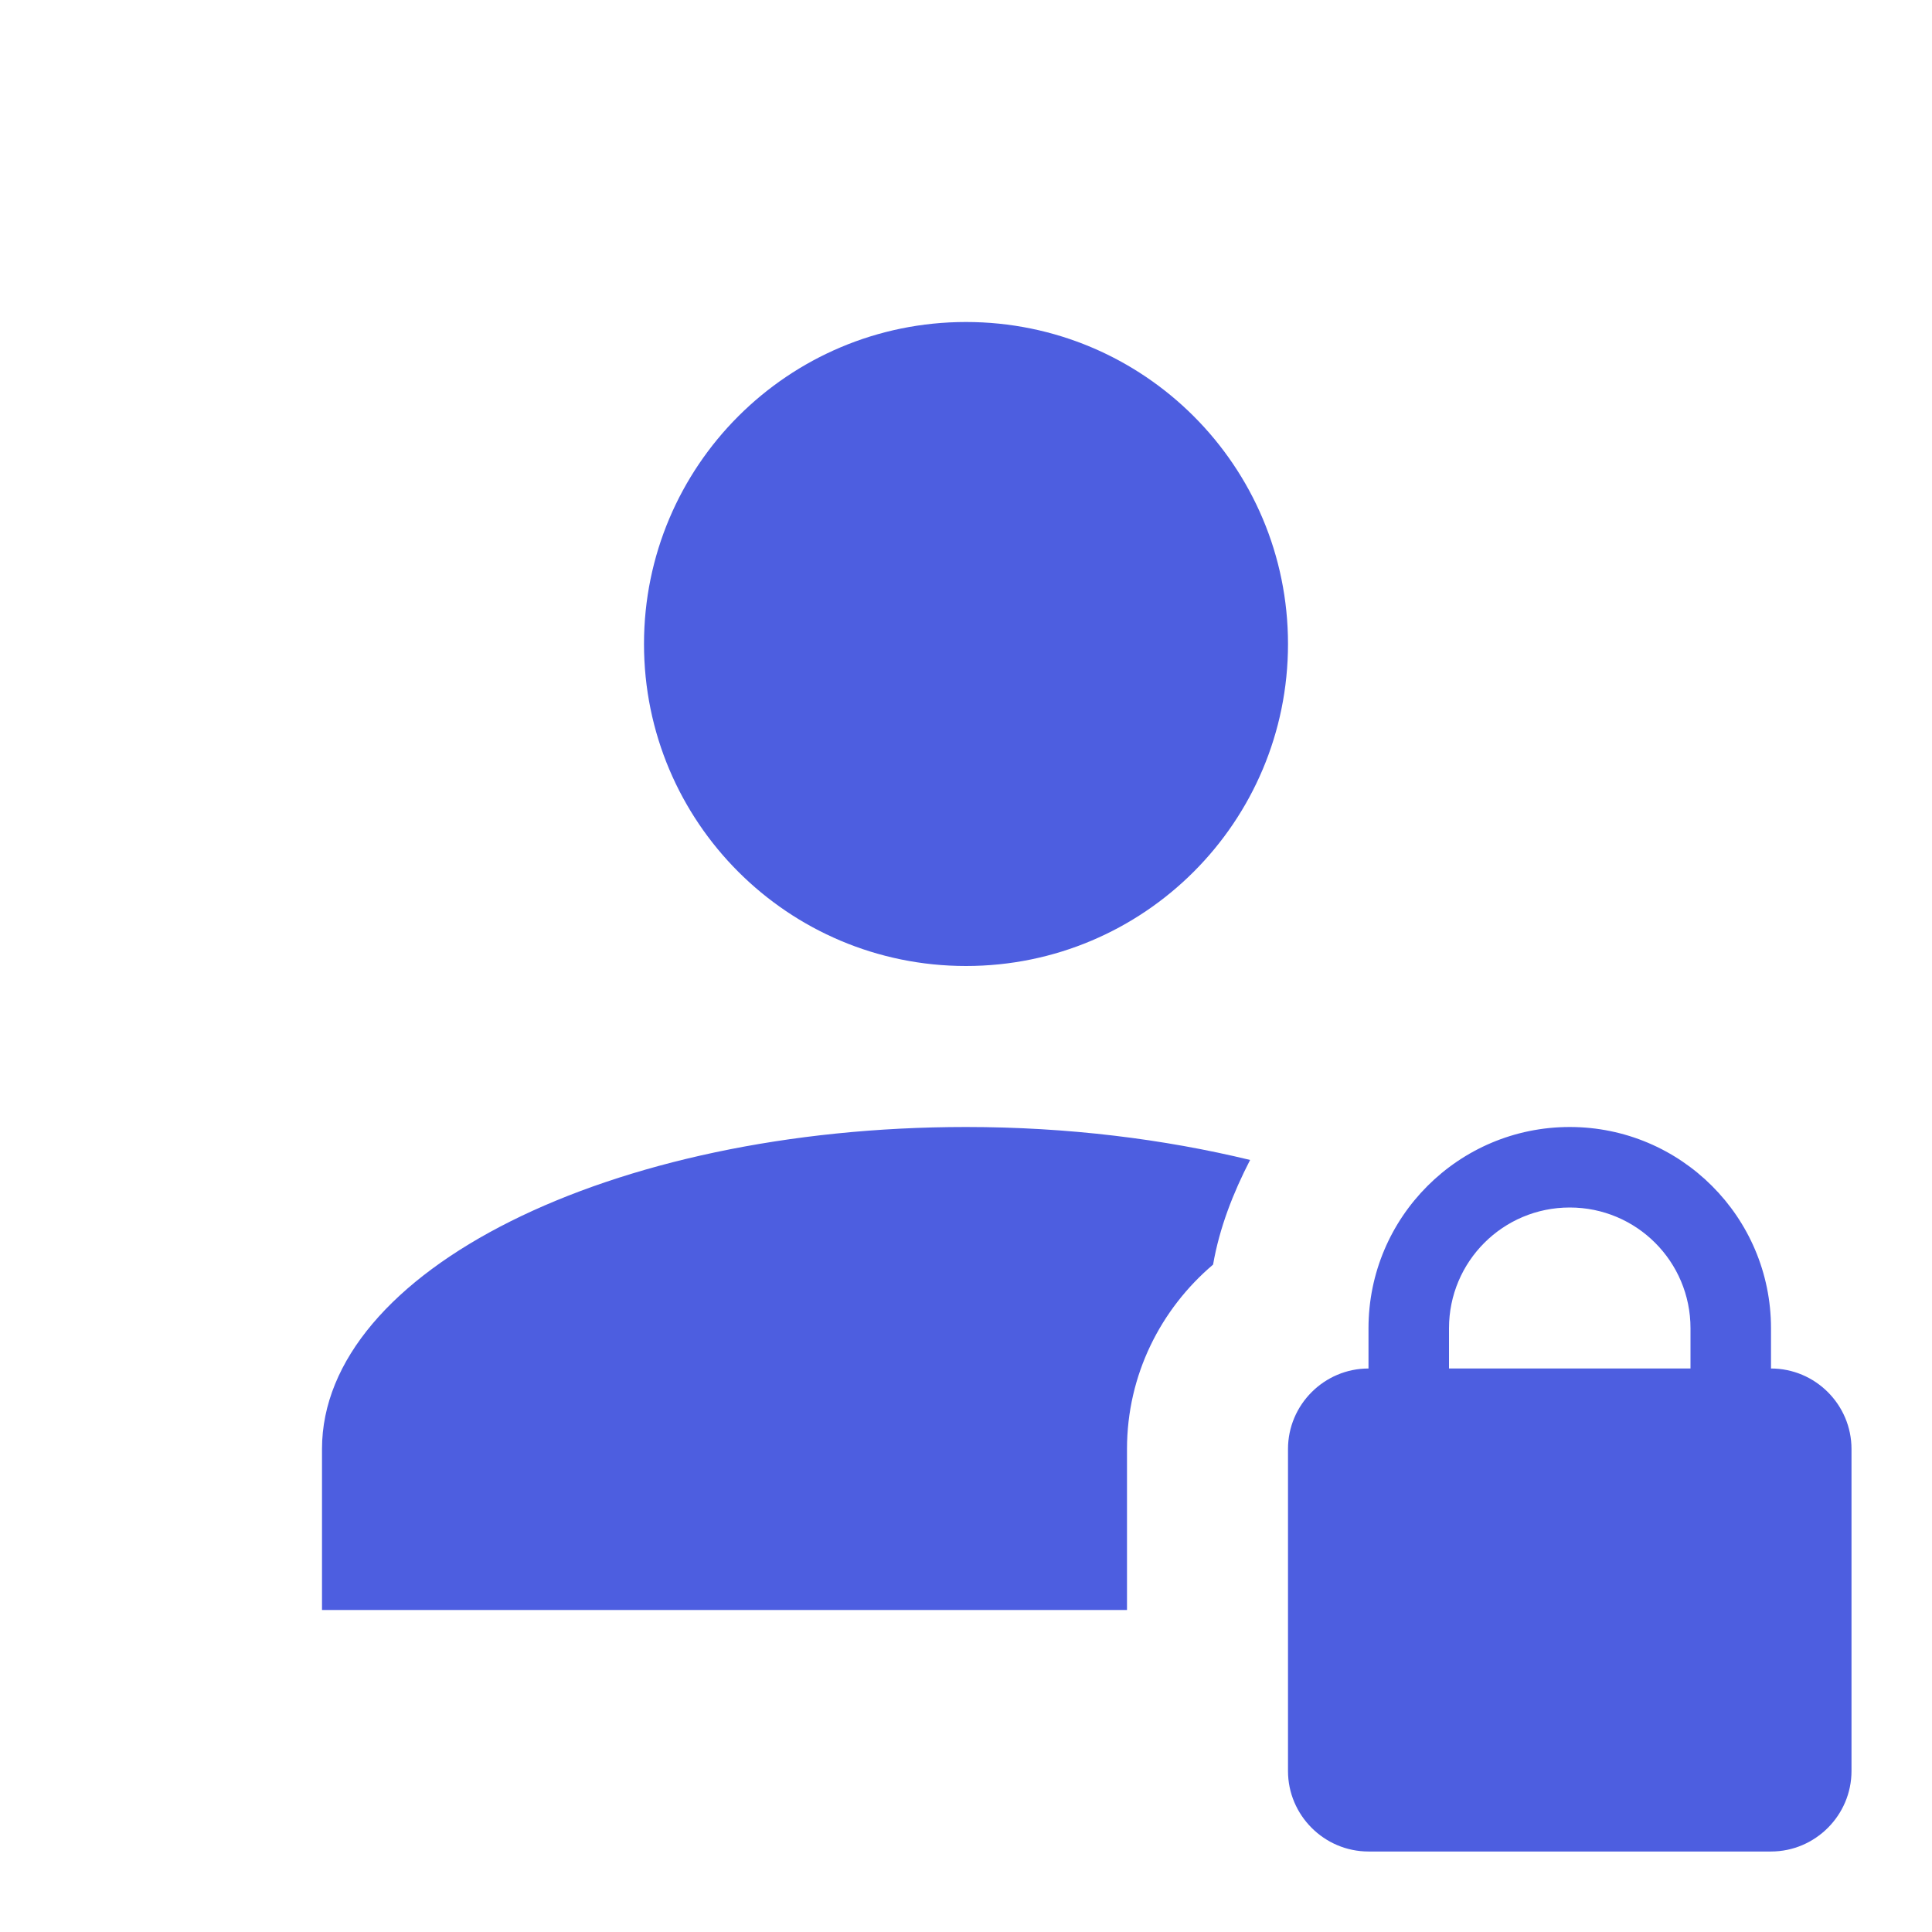 <!-- Generated by IcoMoon.io -->
<svg version="1.1" xmlns="http://www.w3.org/2000/svg" width="18" height="18" viewBox="0 0 18 18">
<title>account-lock</title>
<path fill="#4d5ee0" d="M16.5 12.75v-0.375c0-1.035-0.84-1.875-1.875-1.875s-1.875 0.84-1.875 1.875v0.375c-0.413 0-0.75 0.338-0.75 0.75v3c0 0.413 0.338 0.75 0.75 0.75h3.75c0.413 0 0.75-0.338 0.75-0.75v-3c0-0.413-0.337-0.75-0.75-0.75zM15.75 12.75h-2.25v-0.375c0-0.622 0.503-1.125 1.125-1.125s1.125 0.503 1.125 1.125v0.375zM6 6c0-1.657 1.342-3 3-3s3 1.342 3 3-1.342 3-3 3-3-1.342-3-3zM10.5 15h-7.5v-1.5c0-1.657 2.685-3 6-3 0.953 0 1.845 0.113 2.647 0.307-0.158 0.307-0.285 0.63-0.345 0.975-0.487 0.413-0.802 1.027-0.802 1.718v1.5z"></path>
</svg>
